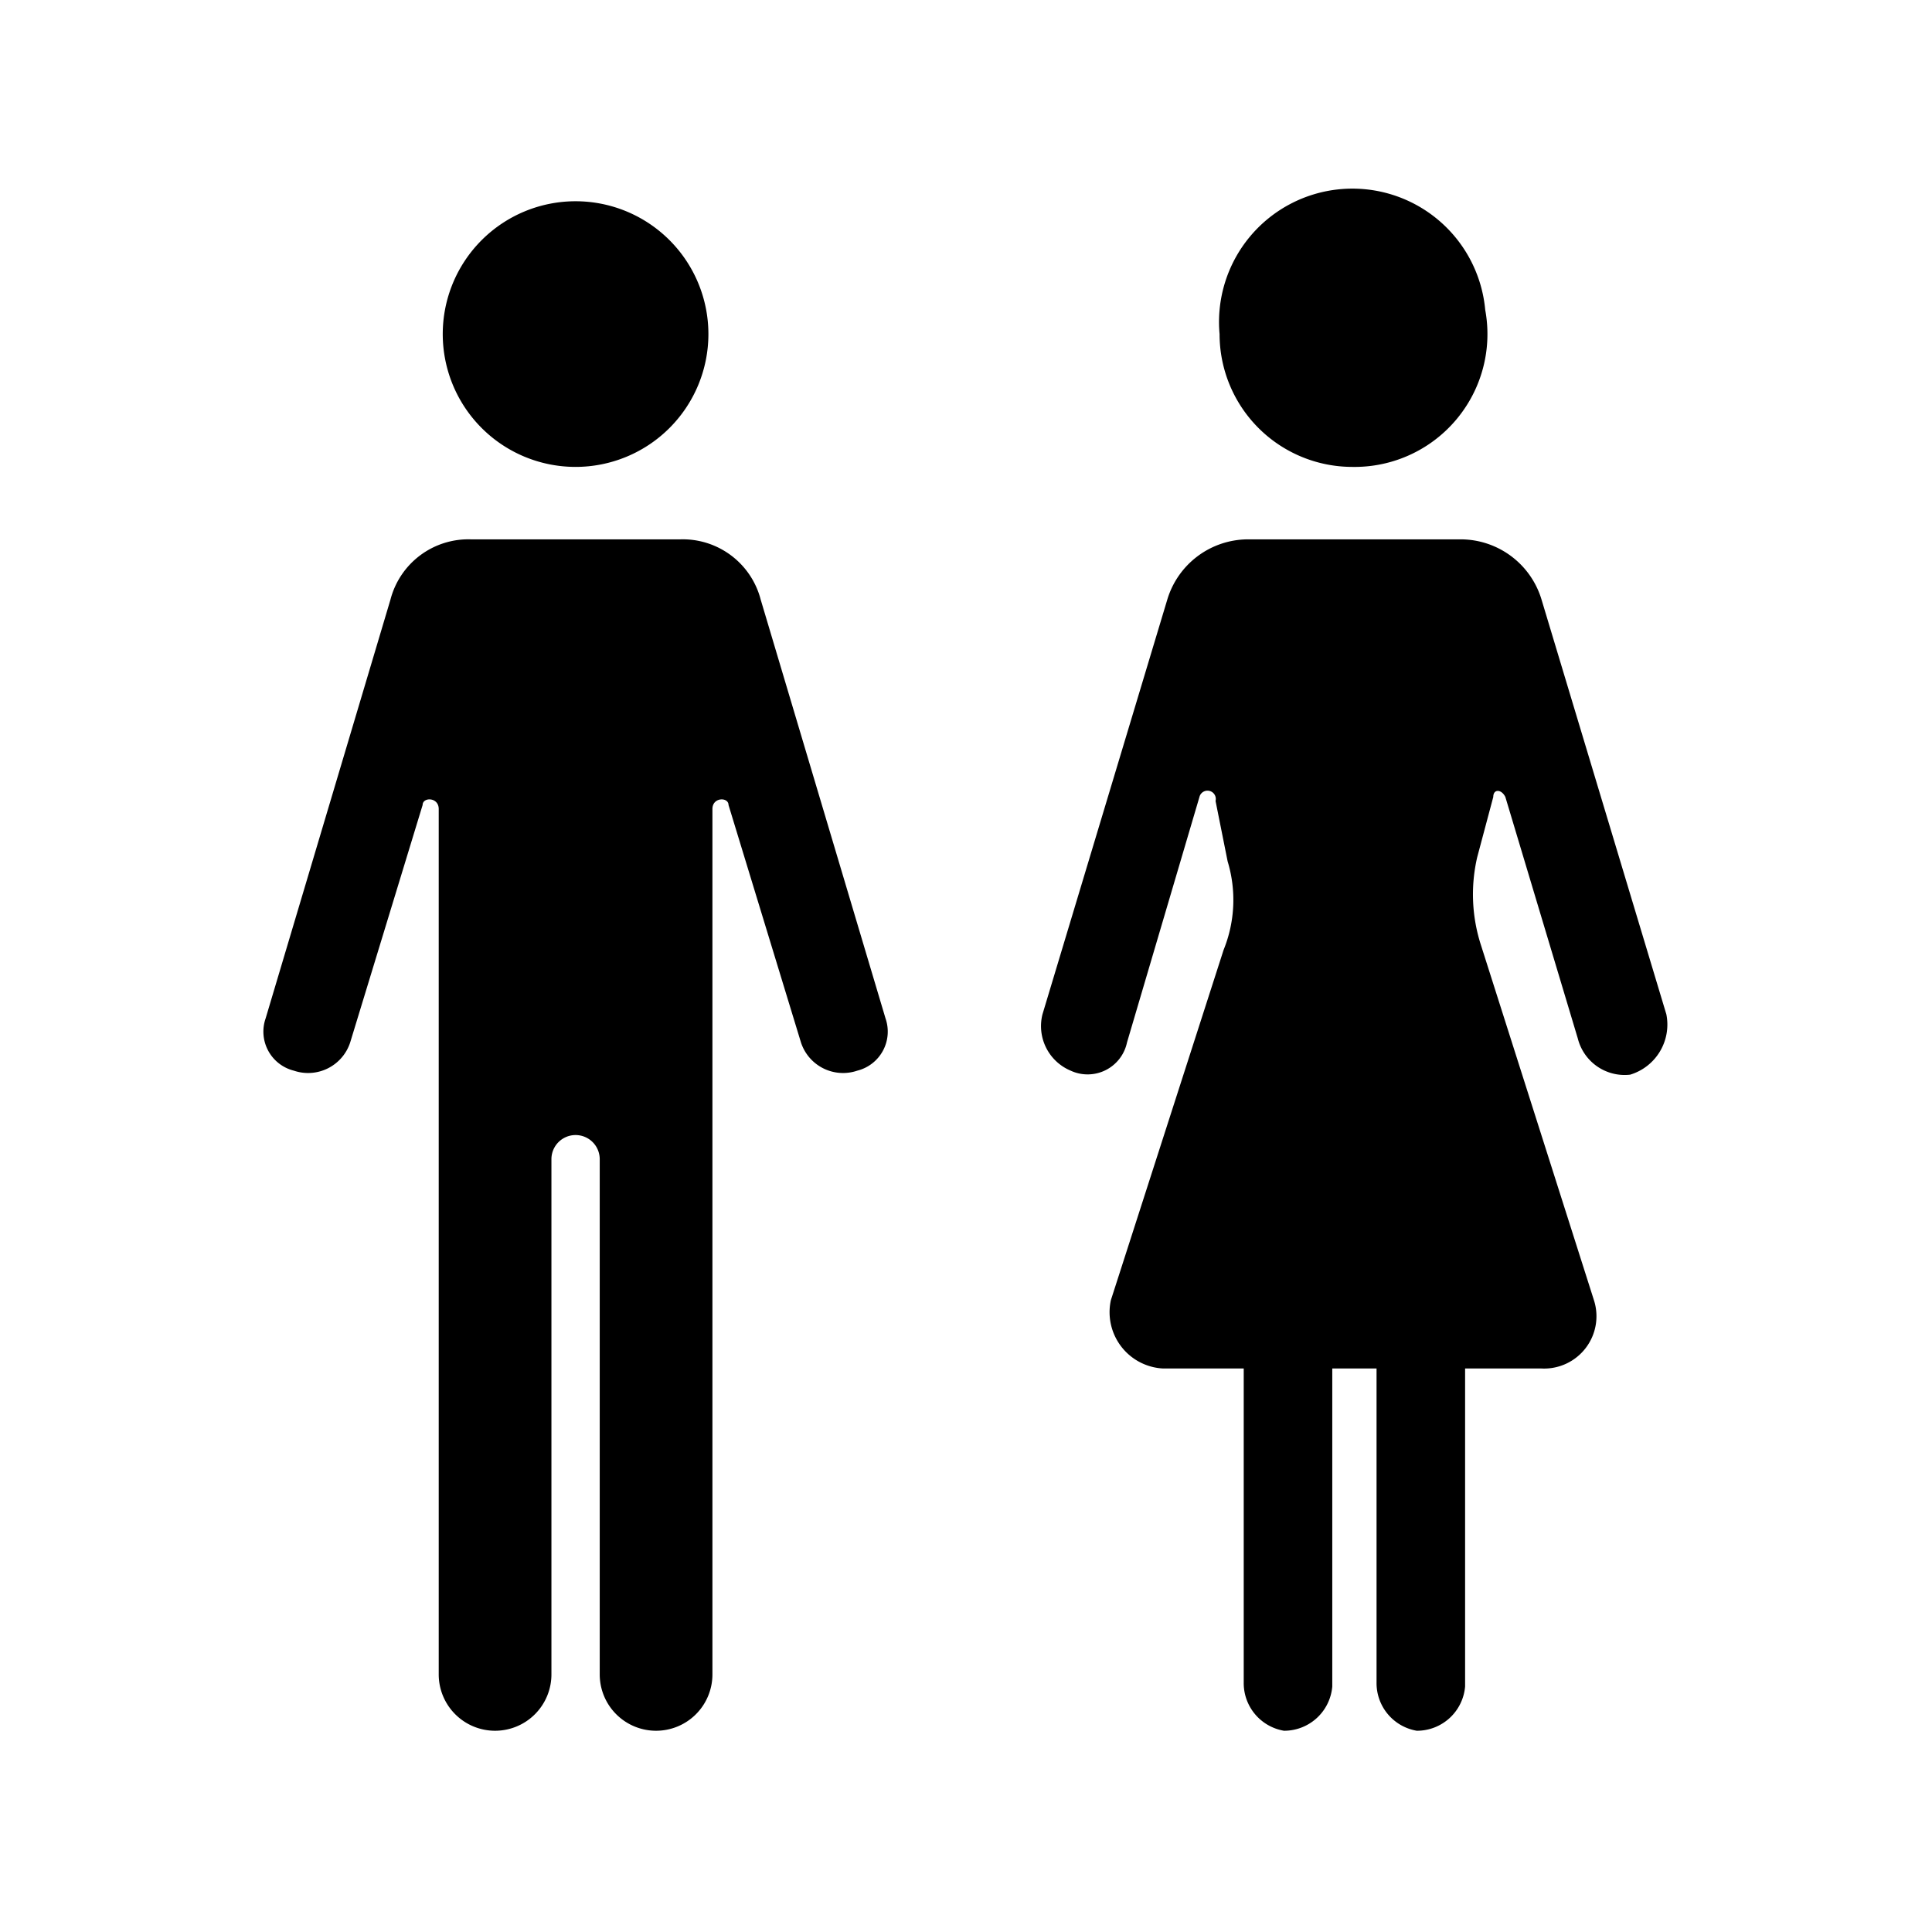<svg aria-hidden="true" class="rw-icon rw-icon--restrooms" width="48" height="48" viewBox="0 0 48 48"><g fill="currentcolor"><path d="M33.6 11.6a3.3 3.3 0 003.3-3.9 3.3 3.3 0 00-6.6.6 3.3 3.3 0 003.3 3.3zM18.9 14.9a2 2 0 00-2-1.5h-5.2a2 2 0 00-2 1.5L6.6 25.3a1 1 0 00.7 1.3 1.1 1.1 0 001.4-.7l1.8-5.9c0-.2.4-.2.4.1v21.5a1.4 1.4 0 001.4 1.4 1.4 1.4 0 001.4-1.4V28.8a.6.6 0 111.2 0v12.8a1.4 1.4 0 001.4 1.4 1.4 1.4 0 001.4-1.4V20.1c0-.3.4-.3.4-.1l1.8 5.9a1.1 1.1 0 001.4.7 1 1 0 00.7-1.3zM14.3 11.6A3.3 3.3 0 1011 8.3a3.3 3.3 0 003.3 3.3zM41.4 25.2l-3.1-10.3a2.1 2.1 0 00-2-1.5H31a2.1 2.1 0 00-2 1.5l-3.1 10.3a1.2 1.2 0 00.7 1.4 1 1 0 001.4-.7l1.8-6.1a.2.2 0 01.4.1l.3 1.5a3.3 3.3 0 01-.1 2.2l-2.8 8.7a1.4 1.4 0 001.3 1.7h2v7.8a1.2 1.2 0 001 1.2 1.2 1.2 0 001.2-1.1V34h1.1v7.8a1.2 1.2 0 001 1.2 1.2 1.2 0 001.2-1.1V34h1.9a1.3 1.3 0 001.3-1.7l-2.8-8.8a4.1 4.1 0 01-.1-2.2l.4-1.5c0-.2.2-.2.3 0l1.8 6a1.2 1.2 0 001.3.9 1.3 1.3 0 00.9-1.5z"/></g></svg>